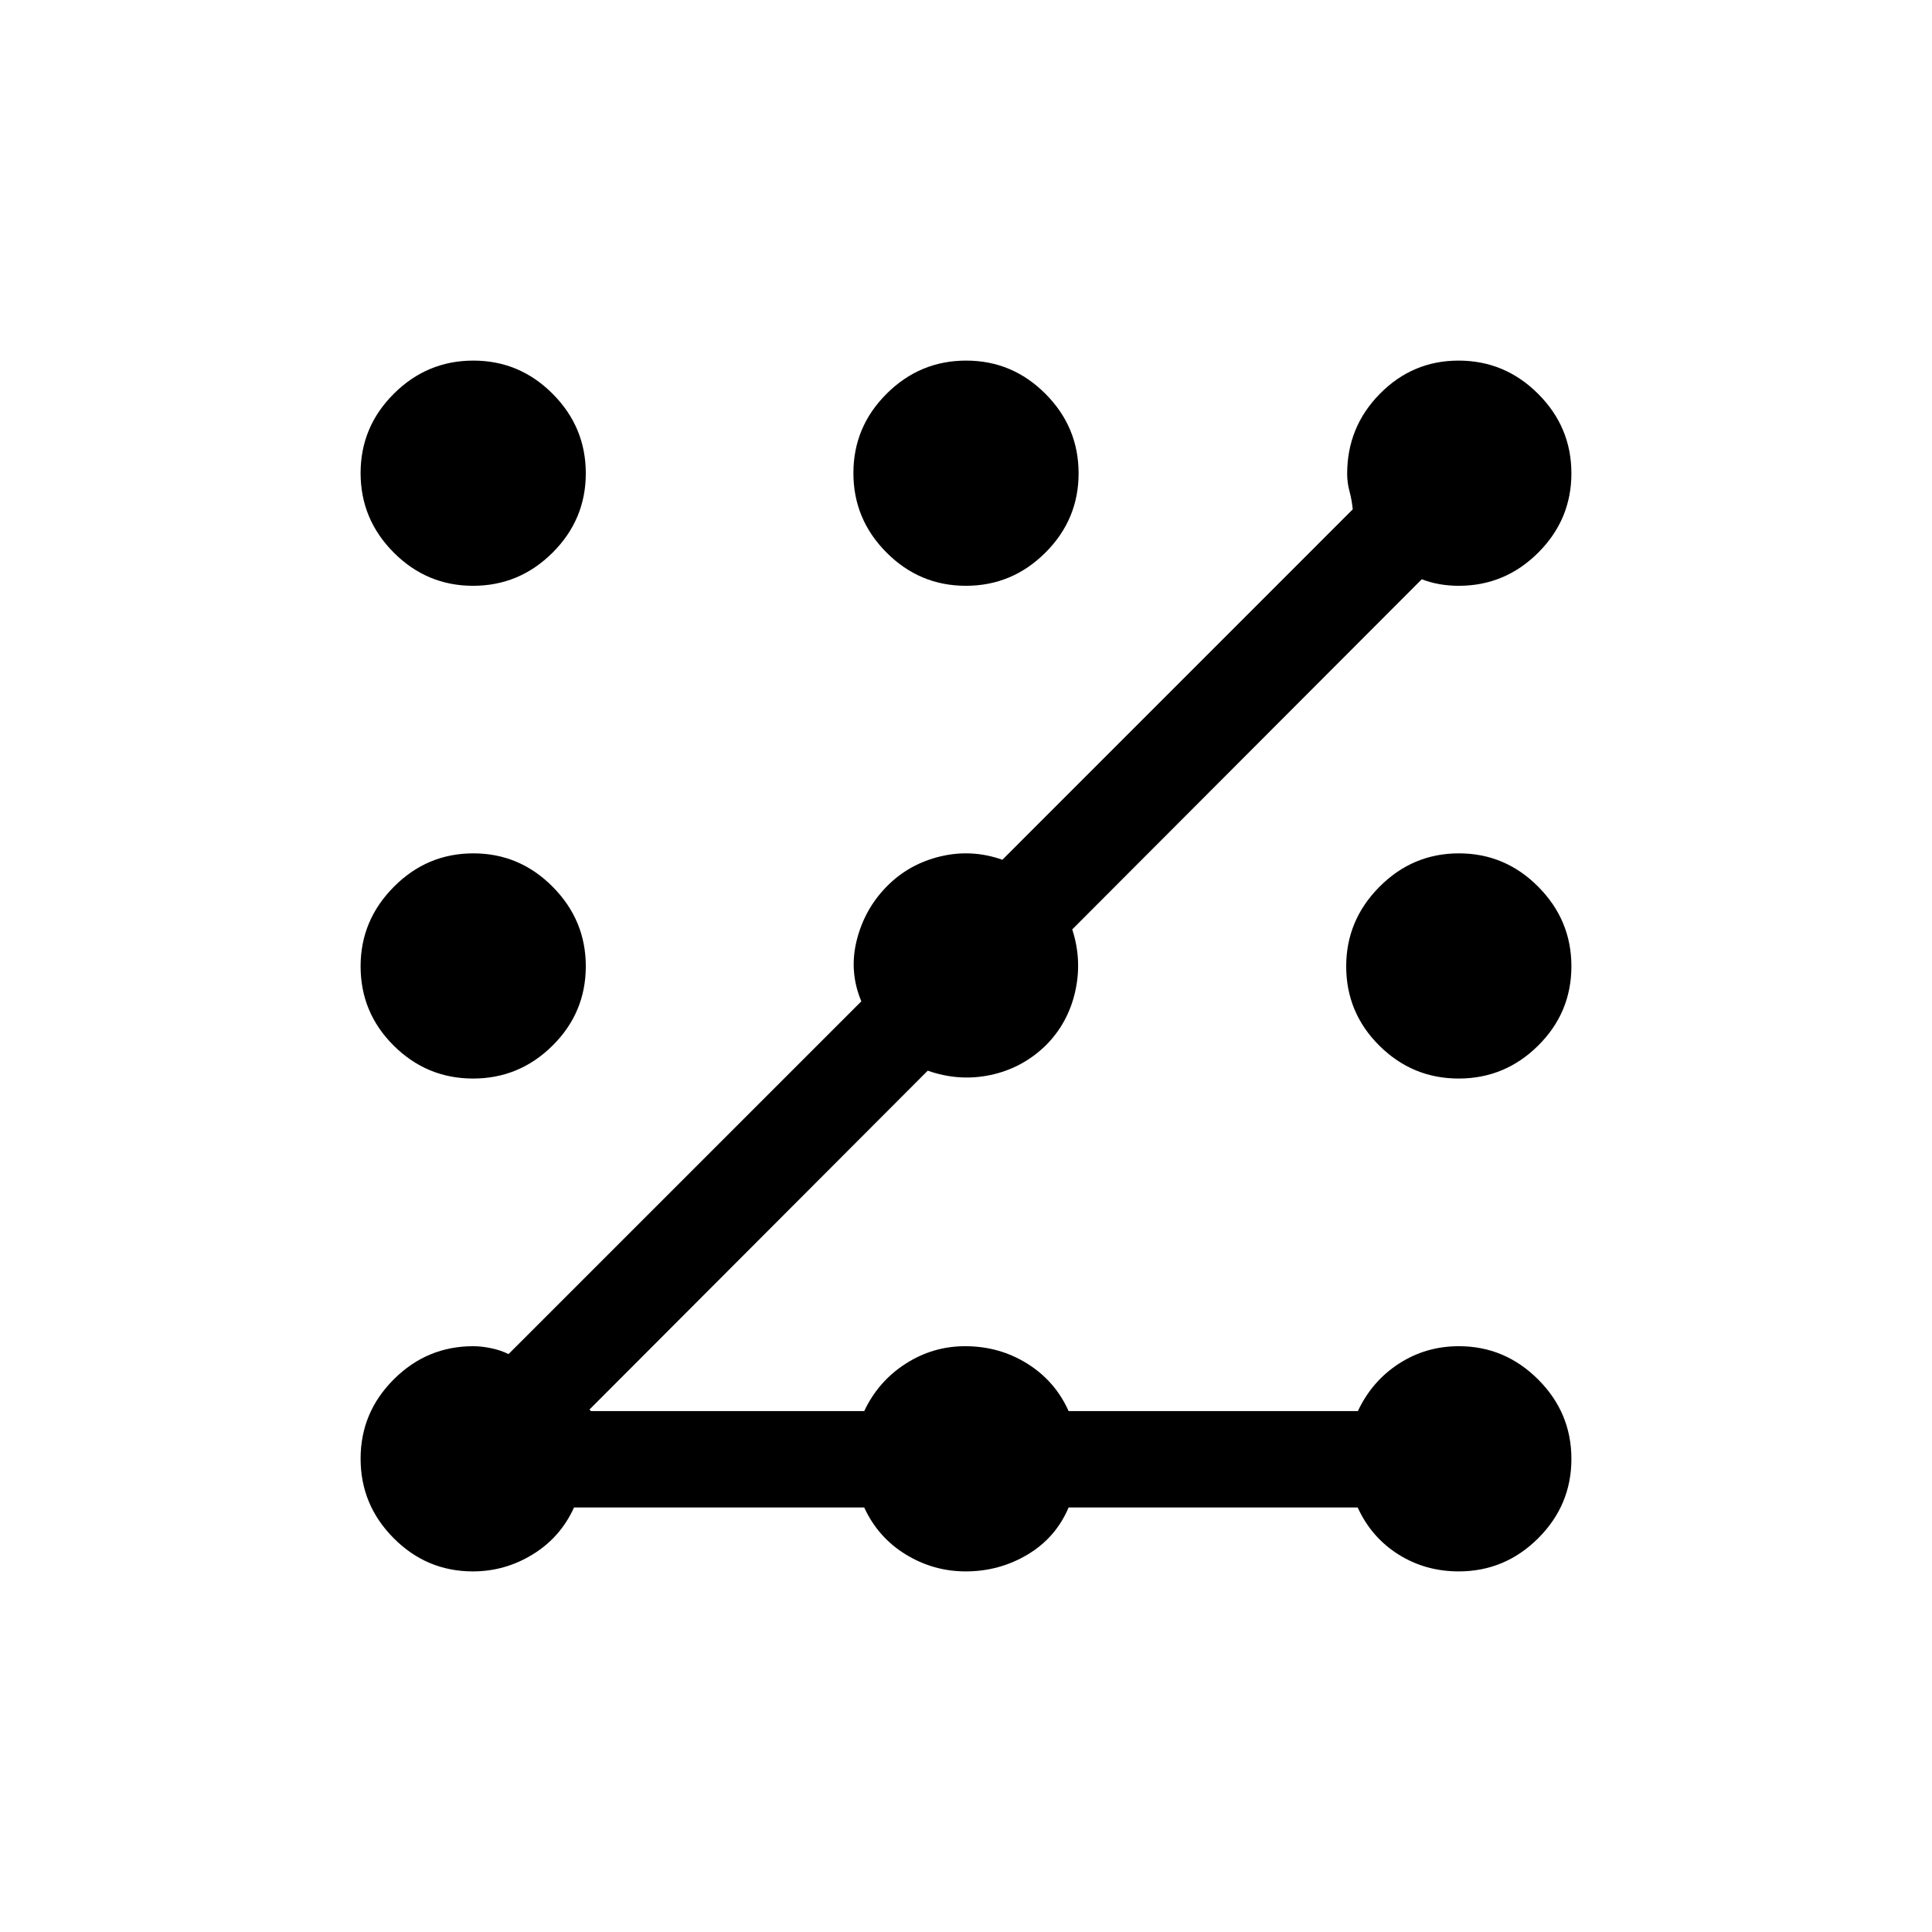 <svg xmlns="http://www.w3.org/2000/svg" height="40" viewBox="0 -960 960 960" width="40"><path d="M234.98-179.18q-22.96 0-39.38-16.52-16.42-16.51-16.42-39.49t16.5-39.43q16.49-16.46 39.45-16.46 4.05 0 8.75.96 4.71.95 8.81 2.95l175.3-175.28q-6.19-14.76-2.29-30.31 3.89-15.54 14.88-26.72 10.98-11.19 26.6-14.95 15.61-3.77 30.9 1.64l174.09-174.12q-.45-4.68-1.61-8.96-1.16-4.29-1.16-8.7 0-23.27 16.26-39.76t39.07-16.49q23.03 0 39.56 16.52 16.53 16.51 16.53 39.49t-16.5 39.43q-16.49 16.46-39.45 16.46-10.01 0-18.4-3.25L532.79-498.19q5 15.39 1.44 31.01-3.56 15.62-14.6 26.65-11.66 11.32-27.35 14.67-15.69 3.36-31.29-2.13L292.9-259.6l.77.77h135.75q6.96-14.77 20.53-23.51 13.57-8.74 29.62-8.74 17.01 0 30.87 8.66 13.87 8.66 20.55 23.59h143.73q6.94-14.83 20.33-23.54 13.39-8.71 29.85-8.71 22.85 0 39.38 16.52 16.54 16.51 16.54 39.49t-16.51 39.43q-16.52 16.46-39.49 16.46-16.59 0-29.99-8.45-13.41-8.45-20.21-23.32H530.99q-6.35 15.01-20.37 23.39-14.02 8.38-30.78 8.38-16.05 0-29.82-8.45t-20.6-23.32H285.23q-6.68 14.78-20.45 23.28-13.77 8.49-29.8 8.49Zm.09-244.9q-22.98 0-39.43-16.35-16.46-16.35-16.46-39.42 0-22.88 16.52-39.5 16.51-16.62 39.49-16.62t39.43 16.6q16.46 16.59 16.46 39.48 0 23.07-16.52 39.44-16.51 16.37-39.49 16.37Zm0-244.84q-22.98 0-39.43-16.52-16.46-16.51-16.46-39.49t16.52-39.43q16.51-16.46 39.49-16.46t39.43 16.52q16.46 16.51 16.46 39.49t-16.52 39.43q-16.51 16.46-39.49 16.46Zm244.87 0q-22.98 0-39.43-16.52-16.46-16.51-16.46-39.49t16.52-39.43q16.51-16.46 39.49-16.46t39.43 16.52q16.46 16.51 16.46 39.49t-16.52 39.43q-16.51 16.46-39.49 16.46Zm244.87 244.84q-22.98 0-39.43-16.35-16.46-16.35-16.46-39.42 0-22.88 16.52-39.5 16.51-16.62 39.49-16.62t39.43 16.6q16.46 16.59 16.46 39.48 0 23.07-16.52 39.44-16.51 16.37-39.49 16.37Z"/></svg>